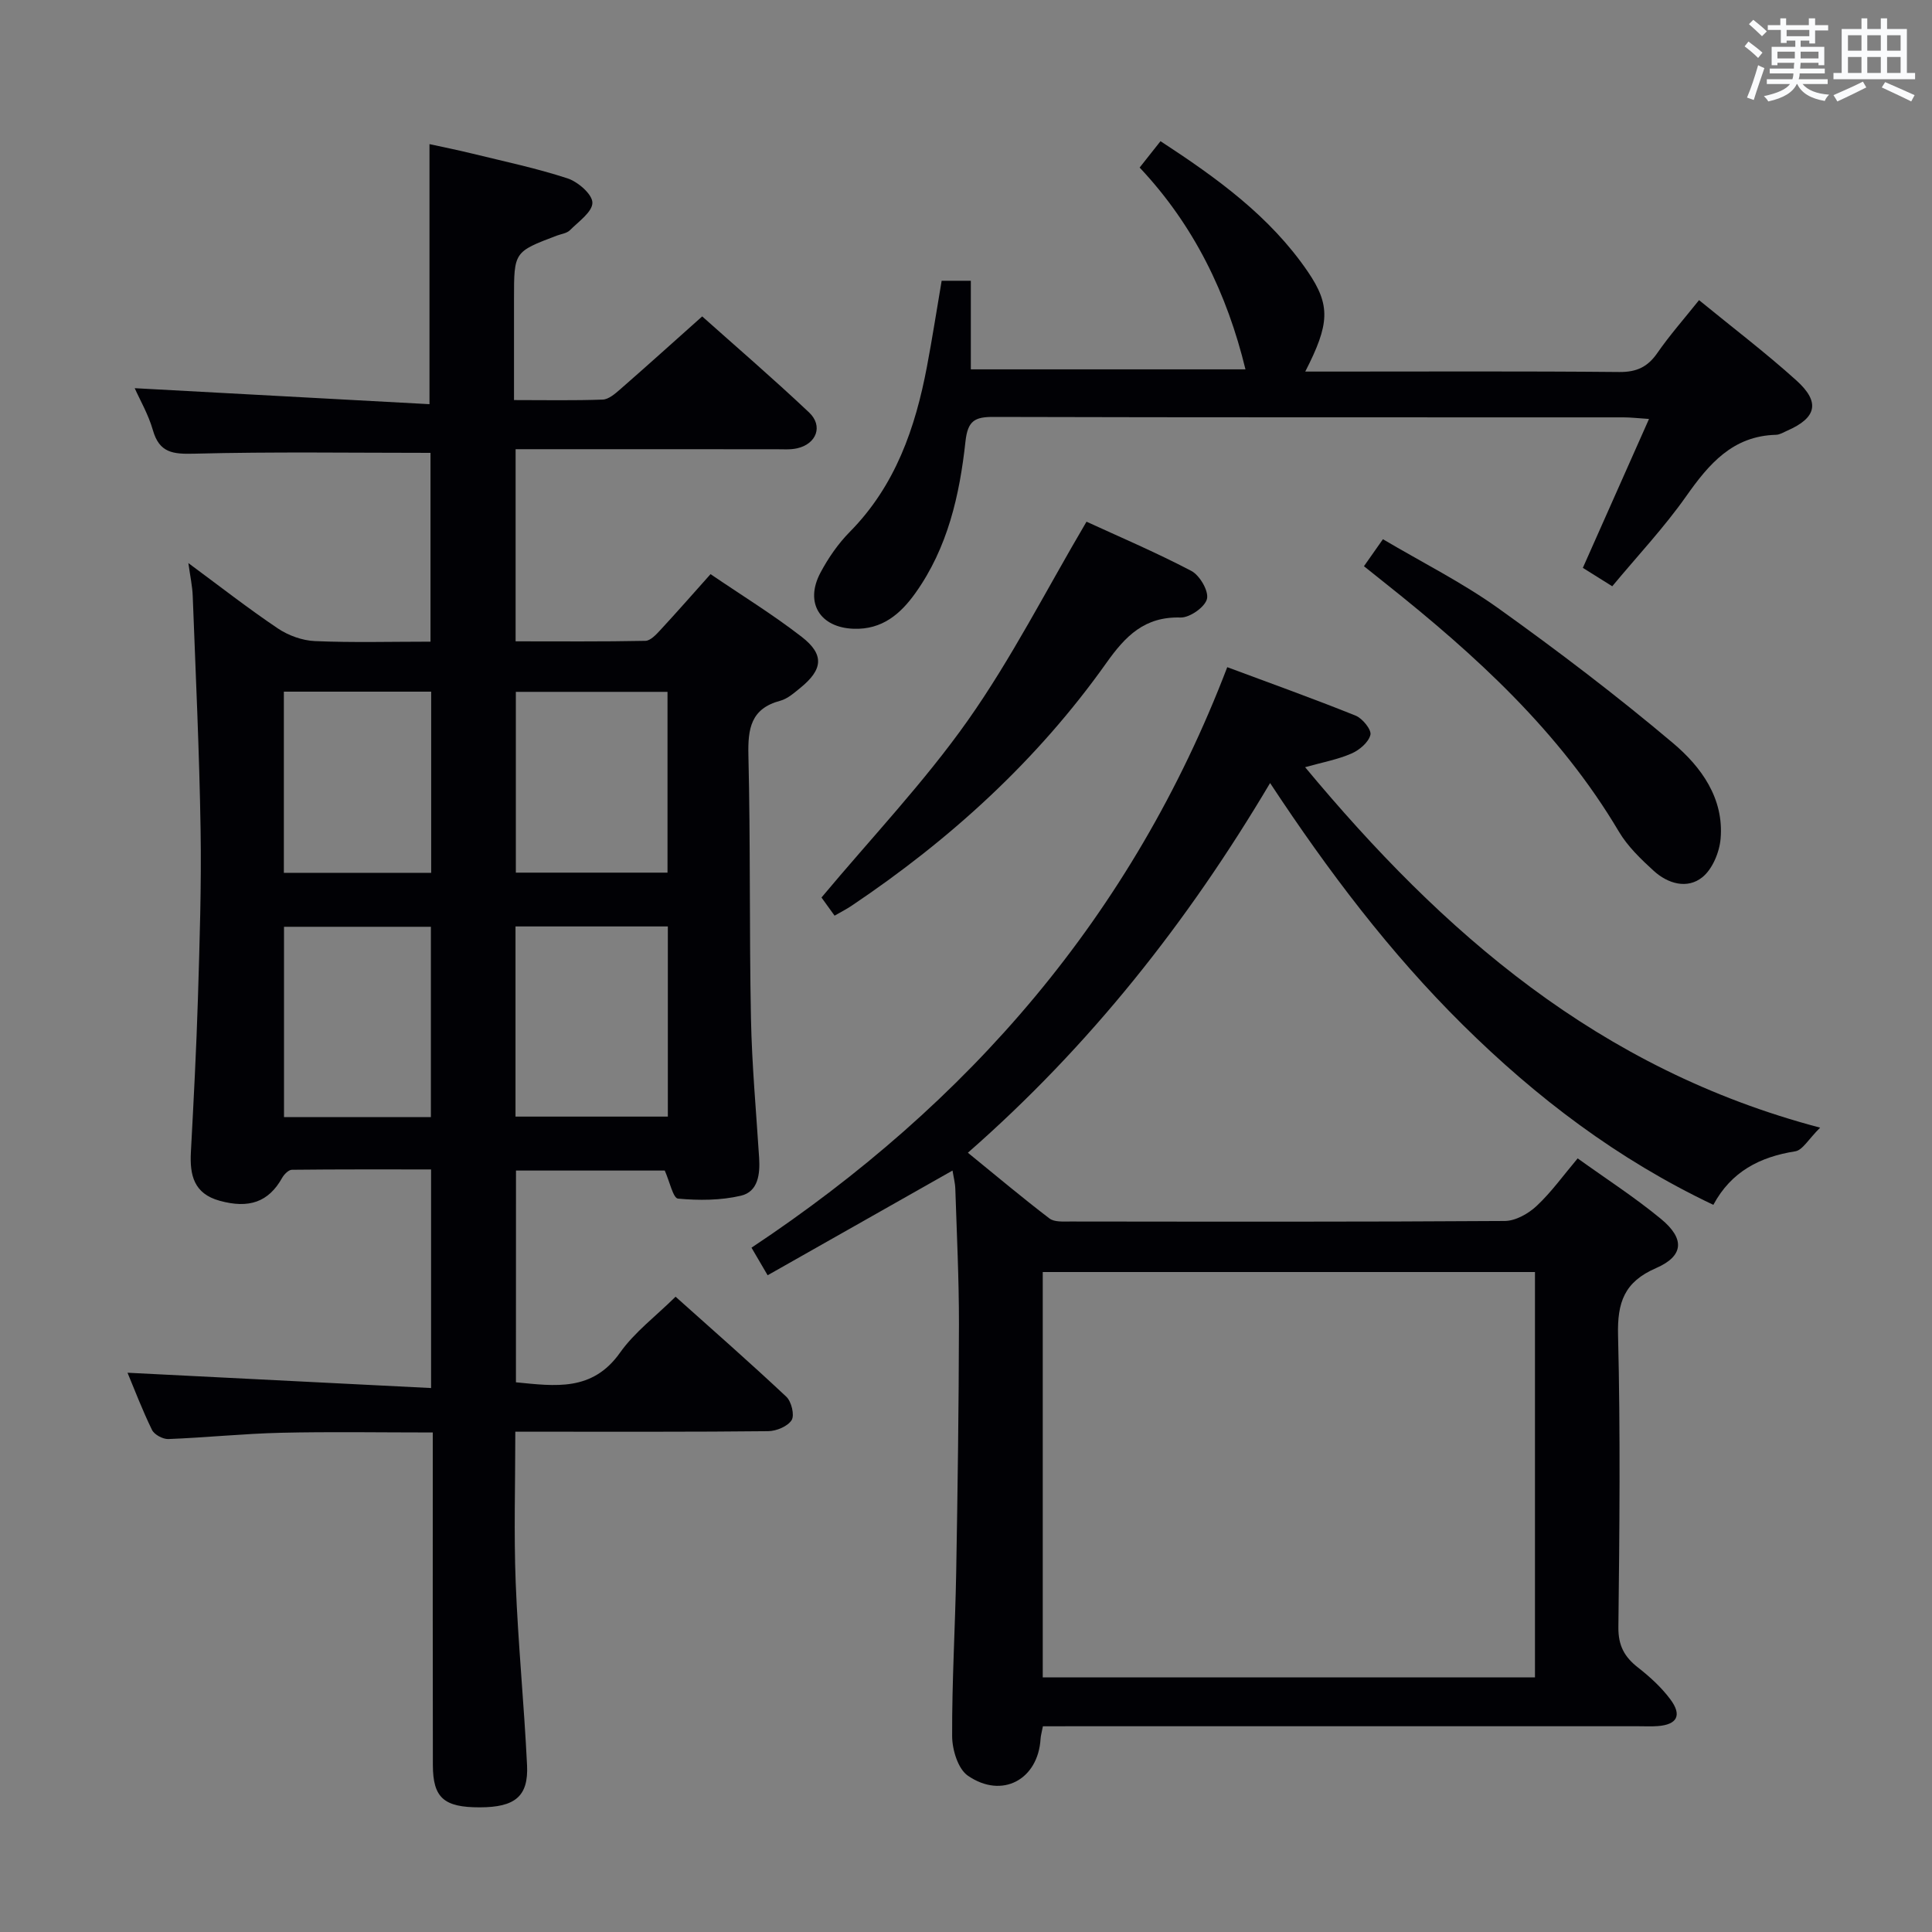 <svg enable-background="new 0 0 400 400" viewBox="0 0 400 400" xmlns="http://www.w3.org/2000/svg"><rect x="0" y="0" width="400" height="400" fill="#808080" stroke="none"/><g fill="#010105"><path d="m106.82 286.19c8.14.8 15.82 1.95 21.54-6.12 3.02-4.27 7.42-7.56 11.51-11.6 7.71 6.9 15.45 13.68 22.94 20.72 1.05.99 1.73 3.8 1.09 4.83-.82 1.3-3.16 2.27-4.86 2.29-15.49.17-30.99.1-46.49.11-1.8 0-3.6 0-5.86 0 0 10.76-.32 21.02.08 31.26.49 12.61 1.74 25.19 2.35 37.8.31 6.46-2.51 8.7-9.79 8.71-7.42.01-9.69-1.96-9.71-8.74-.04-20.99-.02-41.99-.02-62.98 0-1.79 0-3.58 0-5.89-10.84 0-21.11-.18-31.38.06-7.8.18-15.58 1-23.37 1.3-1.13.04-2.9-.91-3.38-1.89-2-4.1-3.63-8.38-5.07-11.84 20.83 1.05 41.63 2.1 62.85 3.17 0-15.73 0-30.13 0-45.26-9.66 0-19.24-.04-28.82.07-.69.01-1.61.95-2.02 1.68-2.8 5-6.85 6.42-12.95 4.73-5.31-1.47-6.19-5.28-5.94-10.03.57-10.63 1.13-21.26 1.46-31.9.35-11.64.74-23.3.55-34.94-.26-16.12-1.02-32.24-1.63-48.36-.07-1.96-.5-3.91-.9-6.79 6.55 4.84 12.4 9.41 18.54 13.54 2.18 1.46 5.05 2.5 7.66 2.61 7.81.34 15.64.12 23.93.12 0-13.29 0-26.31 0-39.09-16.36 0-32.64-.25-48.9.17-4.41.11-7.23-.14-8.58-4.88-.93-3.25-2.69-6.27-3.76-8.68 20.45 1.11 40.72 2.21 61.03 3.31 0-18.61 0-35.85 0-53.84 2.62.57 5.76 1.2 8.86 1.96 6.6 1.62 13.27 3.02 19.72 5.13 2.16.71 5.12 3.27 5.15 5.02.03 1.9-2.86 3.92-4.65 5.71-.65.65-1.81.78-2.74 1.13-8.84 3.35-8.84 3.35-8.84 13.05v20.99c6.5 0 12.44.12 18.37-.1 1.25-.05 2.58-1.23 3.64-2.15 5.51-4.81 10.94-9.71 16.95-15.07 6.64 5.93 14.55 12.73 22.13 19.88 2.96 2.8 1.54 6.53-2.48 7.43-1.43.32-2.98.19-4.48.19-17.83-.01-35.65-.01-53.8-.01v39.78c9.04 0 17.95.08 26.87-.1 1.05-.02 2.23-1.3 3.09-2.23 3.38-3.65 6.67-7.4 10.4-11.58 6.39 4.35 12.88 8.34 18.87 12.98 4.73 3.66 4.4 6.77-.26 10.55-1.28 1.04-2.65 2.27-4.17 2.68-6.09 1.62-6.73 5.75-6.6 11.3.44 18.15.17 36.32.53 54.47.19 9.63 1.08 19.25 1.69 28.87.21 3.37-.2 7-3.77 7.84-4.19.98-8.72 1-13.03.6-1.01-.09-1.72-3.53-2.74-5.81-9.86 0-20.13 0-30.8 0-.01 14.54-.01 29.07-.01 43.84zm-.09-55.01h31.54c0-13.32 0-26.24 0-39.37-10.69 0-21.05 0-31.54 0zm-17.52.11c0-13.57 0-26.48 0-39.41-10.42 0-20.46 0-30.41 0v39.41zm17.59-88.05v37.43h31.4c0-12.64 0-25.02 0-37.43-10.67 0-20.95 0-31.4 0zm-17.53-.04c-10.32 0-20.28 0-30.5 0v37.51h30.5c0-12.47 0-24.73 0-37.51z"/><path d="m215.92 357.41c-.25 1.3-.44 1.93-.48 2.57-.49 8.45-7.95 12.55-15.05 7.66-2.05-1.41-3.25-5.38-3.26-8.19-.05-11.31.64-22.61.84-33.92.3-17.14.54-34.29.57-51.43.01-9.31-.45-18.62-.75-27.93-.04-1.27-.38-2.54-.58-3.82-12.78 7.24-25.3 14.33-38.28 21.68-1.3-2.22-2.18-3.72-3.34-5.71 44.93-29.85 78.82-68.72 98.5-120.19 9.02 3.36 17.87 6.53 26.59 10.04 1.41.57 3.31 2.92 3.05 3.97-.38 1.55-2.28 3.16-3.92 3.87-2.84 1.24-5.97 1.81-9.6 2.83 28.47 34.23 60.72 62.53 106.63 74.63-2.42 2.39-3.63 4.66-5.16 4.9-7.32 1.15-13.25 4.19-16.95 11.08-19.83-9.41-36.66-22.21-51.89-37.28-15.07-14.92-27.79-31.71-39.88-50.05-17.12 28.87-37.34 54.44-62.57 76.54 5.8 4.72 11.24 9.3 16.89 13.61 1.01.77 2.85.63 4.31.63 29.99.03 59.98.09 89.97-.11 2.24-.02 4.89-1.52 6.6-3.13 3.02-2.82 5.46-6.25 8.48-9.83 5.78 4.16 11.77 8.02 17.23 12.52 5 4.12 4.76 7.69-1.01 10.2-6.57 2.85-8.03 7.1-7.86 13.89.5 20.15.3 40.32.07 60.47-.04 3.81 1.26 6.15 4.08 8.35 2.46 1.92 4.85 4.11 6.7 6.6 2.44 3.29 1.37 5.21-2.64 5.51-1.33.1-2.66.03-4 .03-38.99 0-77.97 0-116.96 0-1.97.01-3.95.01-6.33.01zm101.88-94.05c-34.28 0-68.13 0-101.91 0v83.92h101.91c0-28.06 0-55.82 0-83.92z"/><path d="m270.24 76.93h5.04c20 0 39.99-.1 59.99.09 3.57.03 5.86-1.04 7.86-3.93 2.54-3.67 5.52-7.04 8.64-10.95 6.91 5.66 13.79 10.88 20.18 16.65 4.97 4.49 4.14 7.73-1.93 10.38-.75.33-1.53.83-2.31.85-8.98.24-13.88 6.02-18.61 12.73-4.57 6.49-10.07 12.33-15.3 18.63-2.23-1.4-4.03-2.52-6.09-3.81 4.49-10.11 8.92-20.07 13.7-30.83-2.19-.14-3.73-.33-5.28-.33-43.49-.02-86.98.03-130.47-.09-3.87-.01-5.3.81-5.77 5.08-1.21 11.12-3.68 22.01-10.36 31.38-3.11 4.36-6.9 7.6-12.78 7.4-6.96-.24-10.2-5.36-6.89-11.6 1.62-3.05 3.67-6.02 6.09-8.47 9.43-9.55 13.56-21.49 15.97-34.24 1.11-5.84 2.01-11.72 3.04-17.74h6.04v18.34h56.86c-3.8-15.64-10.61-29.78-21.91-41.78 1.42-1.8 2.73-3.46 4.32-5.46 11.65 7.61 22.66 15.53 30.49 27 4.77 7 4.53 10.83-.52 20.7z"/><path d="m172.79 189.58c-1.19-1.66-2.14-2.97-2.71-3.76 10.34-12.37 21.26-23.85 30.3-36.66 9.03-12.8 16.19-26.93 24.57-41.15 6.51 3 14.26 6.29 21.7 10.19 1.74.91 3.64 4.17 3.24 5.8-.42 1.7-3.57 3.9-5.46 3.85-7.44-.22-11.38 3.78-15.38 9.42-14.29 20.14-32.3 36.54-52.77 50.28-.95.64-1.98 1.16-3.49 2.03z"/><path d="m282.39 117.23c1.28-1.82 2.4-3.41 3.93-5.59 8.08 4.78 16.38 8.94 23.85 14.27 12.4 8.87 24.57 18.12 36.22 27.95 5.81 4.9 10.57 11.42 9.84 19.81-.25 2.81-1.7 6.3-3.8 7.97-3.12 2.49-7.12 1.32-10.03-1.33-2.68-2.44-5.42-5.08-7.24-8.15-12.27-20.71-29.66-36.54-48.22-51.3-1.4-1.12-2.81-2.24-4.55-3.63z"/></g><path d="m361.2 9.6.8-1c.9.7 1.9 1.4 2.9 2.3l-.9 1.1c-1-1-2-1.8-2.8-2.4zm.5 10.6c.9-2.1 1.6-4.3 2.3-6.7.4.2.8.4 1.3.6-.7 2.1-1.5 4.3-2.2 6.6zm.4-15.2.9-.9c1 .8 2 1.6 2.8 2.4l-1 1c-.9-.9-1.8-1.7-2.7-2.5zm12.5-1.2h1.2v1.4h2.7v1.1h-2.7v2.7h-1.2v-.6h-1.8v1.3h4.9v3.8h-1.2v-.5h-3.7c0 .4-.1.9-.1 1.2h5.1v1h-5.2c0 .5-.1.9-.2 1.2h6v1h-5.2c1.1 1.3 2.9 2 5.5 2.2-.4.4-.7.8-.9 1.3-2.9-.5-4.8-1.6-5.7-3.5h-.1c-.8 1.7-2.7 2.9-5.9 3.6-.2-.4-.6-.8-.9-1.1 2.8-.6 4.6-1.4 5.4-2.5h-4.8v-1h5.3c.1-.3.2-.7.2-1.2h-4.9v-1h5c0-.4 0-.8.1-1.2h-3.5v.5h-1.2v-3.8h4.9v-1.3h-1.8v.5h-1.2v-2.7h-2.7v-1h2.6v-1.4h1.2v1.4h4.7v-1.4zm-6.6 8.3h3.6c0-.4 0-.9 0-1.4h-3.6zm1.9-4.6h4.7v-1.3h-4.7zm6.6 3.2h-3.7v1.4h3.7z" fill="#fafbfc"/><path d="m385.3 3.8h1.3v2.2h2.8v-2.2h1.3v2.2h4.1v9.1h1.7v1.3h-16.9v-1.3h1.7v-9.1h4.1v-2.2zm.4 13.1.7 1.2c-1.8.9-3.8 1.9-6 2.9-.2-.4-.5-.8-.8-1.3 2.3-1 4.3-1.9 6.1-2.8zm-3.1-6.4h2.8v-3.2h-2.8zm0 4.6h2.8v-3.3h-2.8zm4-4.6h2.8v-3.2h-2.8zm0 4.6h2.8v-3.3h-2.8zm3.7 1.9c2.1.9 4.1 1.8 6.1 2.7l-.7 1.3c-2.2-1.1-4.2-2-6.1-2.9zm3.2-9.7h-2.8v3.2h2.8zm-2.8 7.8h2.8v-3.3h-2.8z" fill="#fafbfc"/></svg>